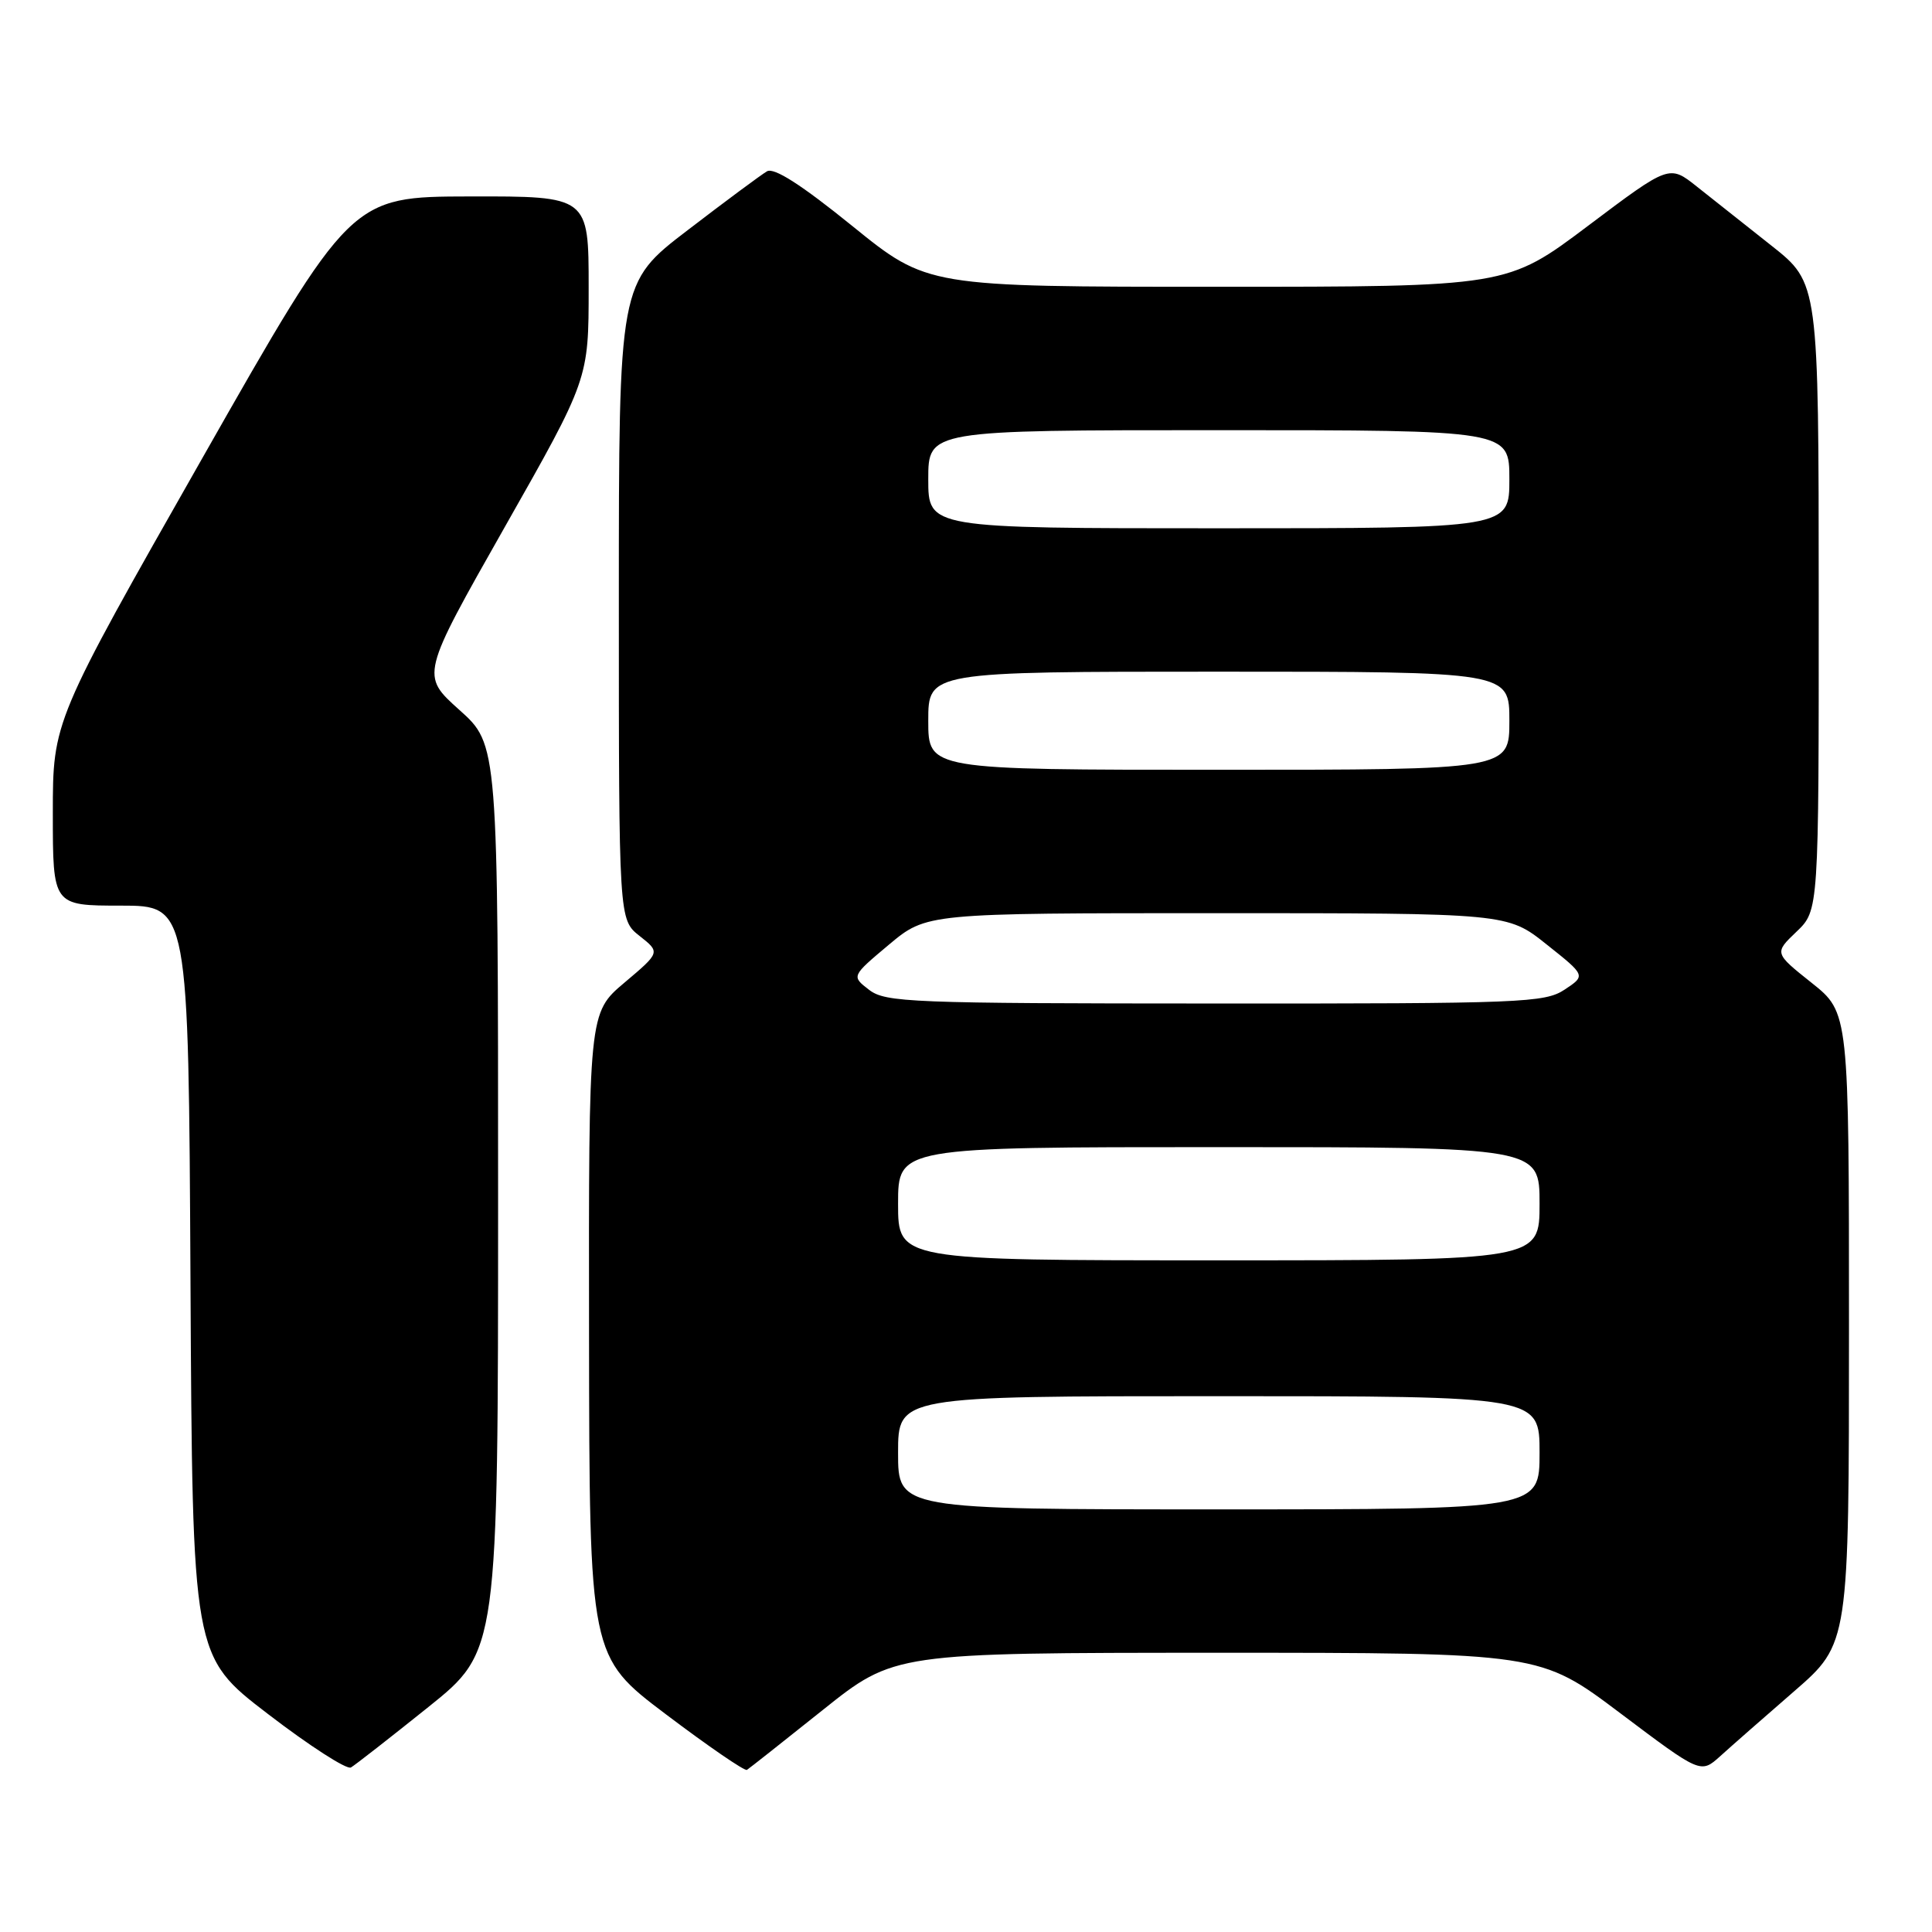 <?xml version="1.0" encoding="UTF-8" standalone="no"?>
<!DOCTYPE svg PUBLIC "-//W3C//DTD SVG 1.1//EN" "http://www.w3.org/Graphics/SVG/1.1/DTD/svg11.dtd" >
<svg xmlns="http://www.w3.org/2000/svg" xmlns:xlink="http://www.w3.org/1999/xlink" version="1.1" viewBox="0 0 256 256">
 <g >
 <path fill="currentColor"
d=" M 56.75 226.20 C 66.00 218.78 66.00 218.78 66.00 158.72 C 66.00 98.66 66.00 98.66 60.87 94.07 C 55.75 89.48 55.75 89.48 66.87 69.86 C 78.00 50.24 78.00 50.24 78.00 38.12 C 78.00 26.00 78.00 26.00 62.25 26.03 C 46.50 26.06 46.50 26.06 26.75 60.81 C 7.00 95.56 7.00 95.56 7.00 107.78 C 7.00 120.00 7.00 120.00 15.99 120.00 C 24.98 120.00 24.98 120.00 25.24 169.72 C 25.50 219.45 25.50 219.45 35.50 227.11 C 41.00 231.33 45.95 234.52 46.50 234.20 C 47.05 233.88 51.66 230.28 56.75 226.20 Z  M 109.00 226.60 C 118.50 219.01 118.50 219.01 161.28 219.00 C 204.06 219.00 204.06 219.00 214.71 227.02 C 225.35 235.03 225.35 235.03 227.93 232.71 C 229.34 231.43 233.76 227.55 237.75 224.09 C 245.00 217.79 245.00 217.79 245.00 175.98 C 245.00 134.17 245.00 134.17 240.05 130.23 C 235.09 126.28 235.09 126.28 238.05 123.45 C 241.00 120.63 241.00 120.63 240.99 79.06 C 240.98 37.50 240.98 37.50 234.74 32.56 C 231.31 29.84 226.85 26.31 224.84 24.72 C 221.19 21.82 221.19 21.82 210.44 29.91 C 199.69 38.00 199.69 38.00 161.28 38.00 C 122.88 38.00 122.88 38.00 112.94 29.95 C 106.16 24.46 102.56 22.16 101.63 22.70 C 100.87 23.14 96.15 26.64 91.13 30.49 C 82.00 37.47 82.00 37.47 82.00 79.66 C 82.00 121.85 82.00 121.85 84.75 124.02 C 87.50 126.19 87.50 126.19 82.75 130.20 C 78.00 134.21 78.00 134.21 78.05 176.85 C 78.10 219.50 78.10 219.50 88.27 227.18 C 93.86 231.40 98.67 234.70 98.97 234.52 C 99.26 234.34 103.78 230.77 109.00 226.60 Z  M 119.00 192.50 C 119.00 185.00 119.00 185.00 161.50 185.00 C 204.00 185.00 204.00 185.00 204.00 192.50 C 204.00 200.00 204.00 200.00 161.50 200.00 C 119.00 200.00 119.00 200.00 119.00 192.50 Z  M 119.00 159.50 C 119.00 152.00 119.00 152.00 161.50 152.00 C 204.00 152.00 204.00 152.00 204.00 159.50 C 204.00 167.00 204.00 167.00 161.50 167.00 C 119.00 167.00 119.00 167.00 119.00 159.50 Z  M 115.15 131.15 C 112.81 129.35 112.81 129.35 117.79 125.17 C 122.78 121.00 122.78 121.00 161.26 121.00 C 199.74 121.00 199.74 121.00 204.93 125.14 C 210.13 129.27 210.13 129.27 207.32 131.13 C 204.68 132.87 201.71 132.99 161.00 132.97 C 120.62 132.96 117.33 132.83 115.15 131.15 Z  M 123.00 95.50 C 123.00 89.00 123.00 89.00 161.50 89.00 C 200.00 89.00 200.00 89.00 200.00 95.50 C 200.00 102.00 200.00 102.00 161.50 102.00 C 123.00 102.00 123.00 102.00 123.00 95.50 Z  M 123.00 63.50 C 123.00 57.00 123.00 57.00 161.50 57.00 C 200.00 57.00 200.00 57.00 200.00 63.50 C 200.00 70.00 200.00 70.00 161.50 70.00 C 123.00 70.00 123.00 70.00 123.00 63.50 Z "/>
</g>
</svg>